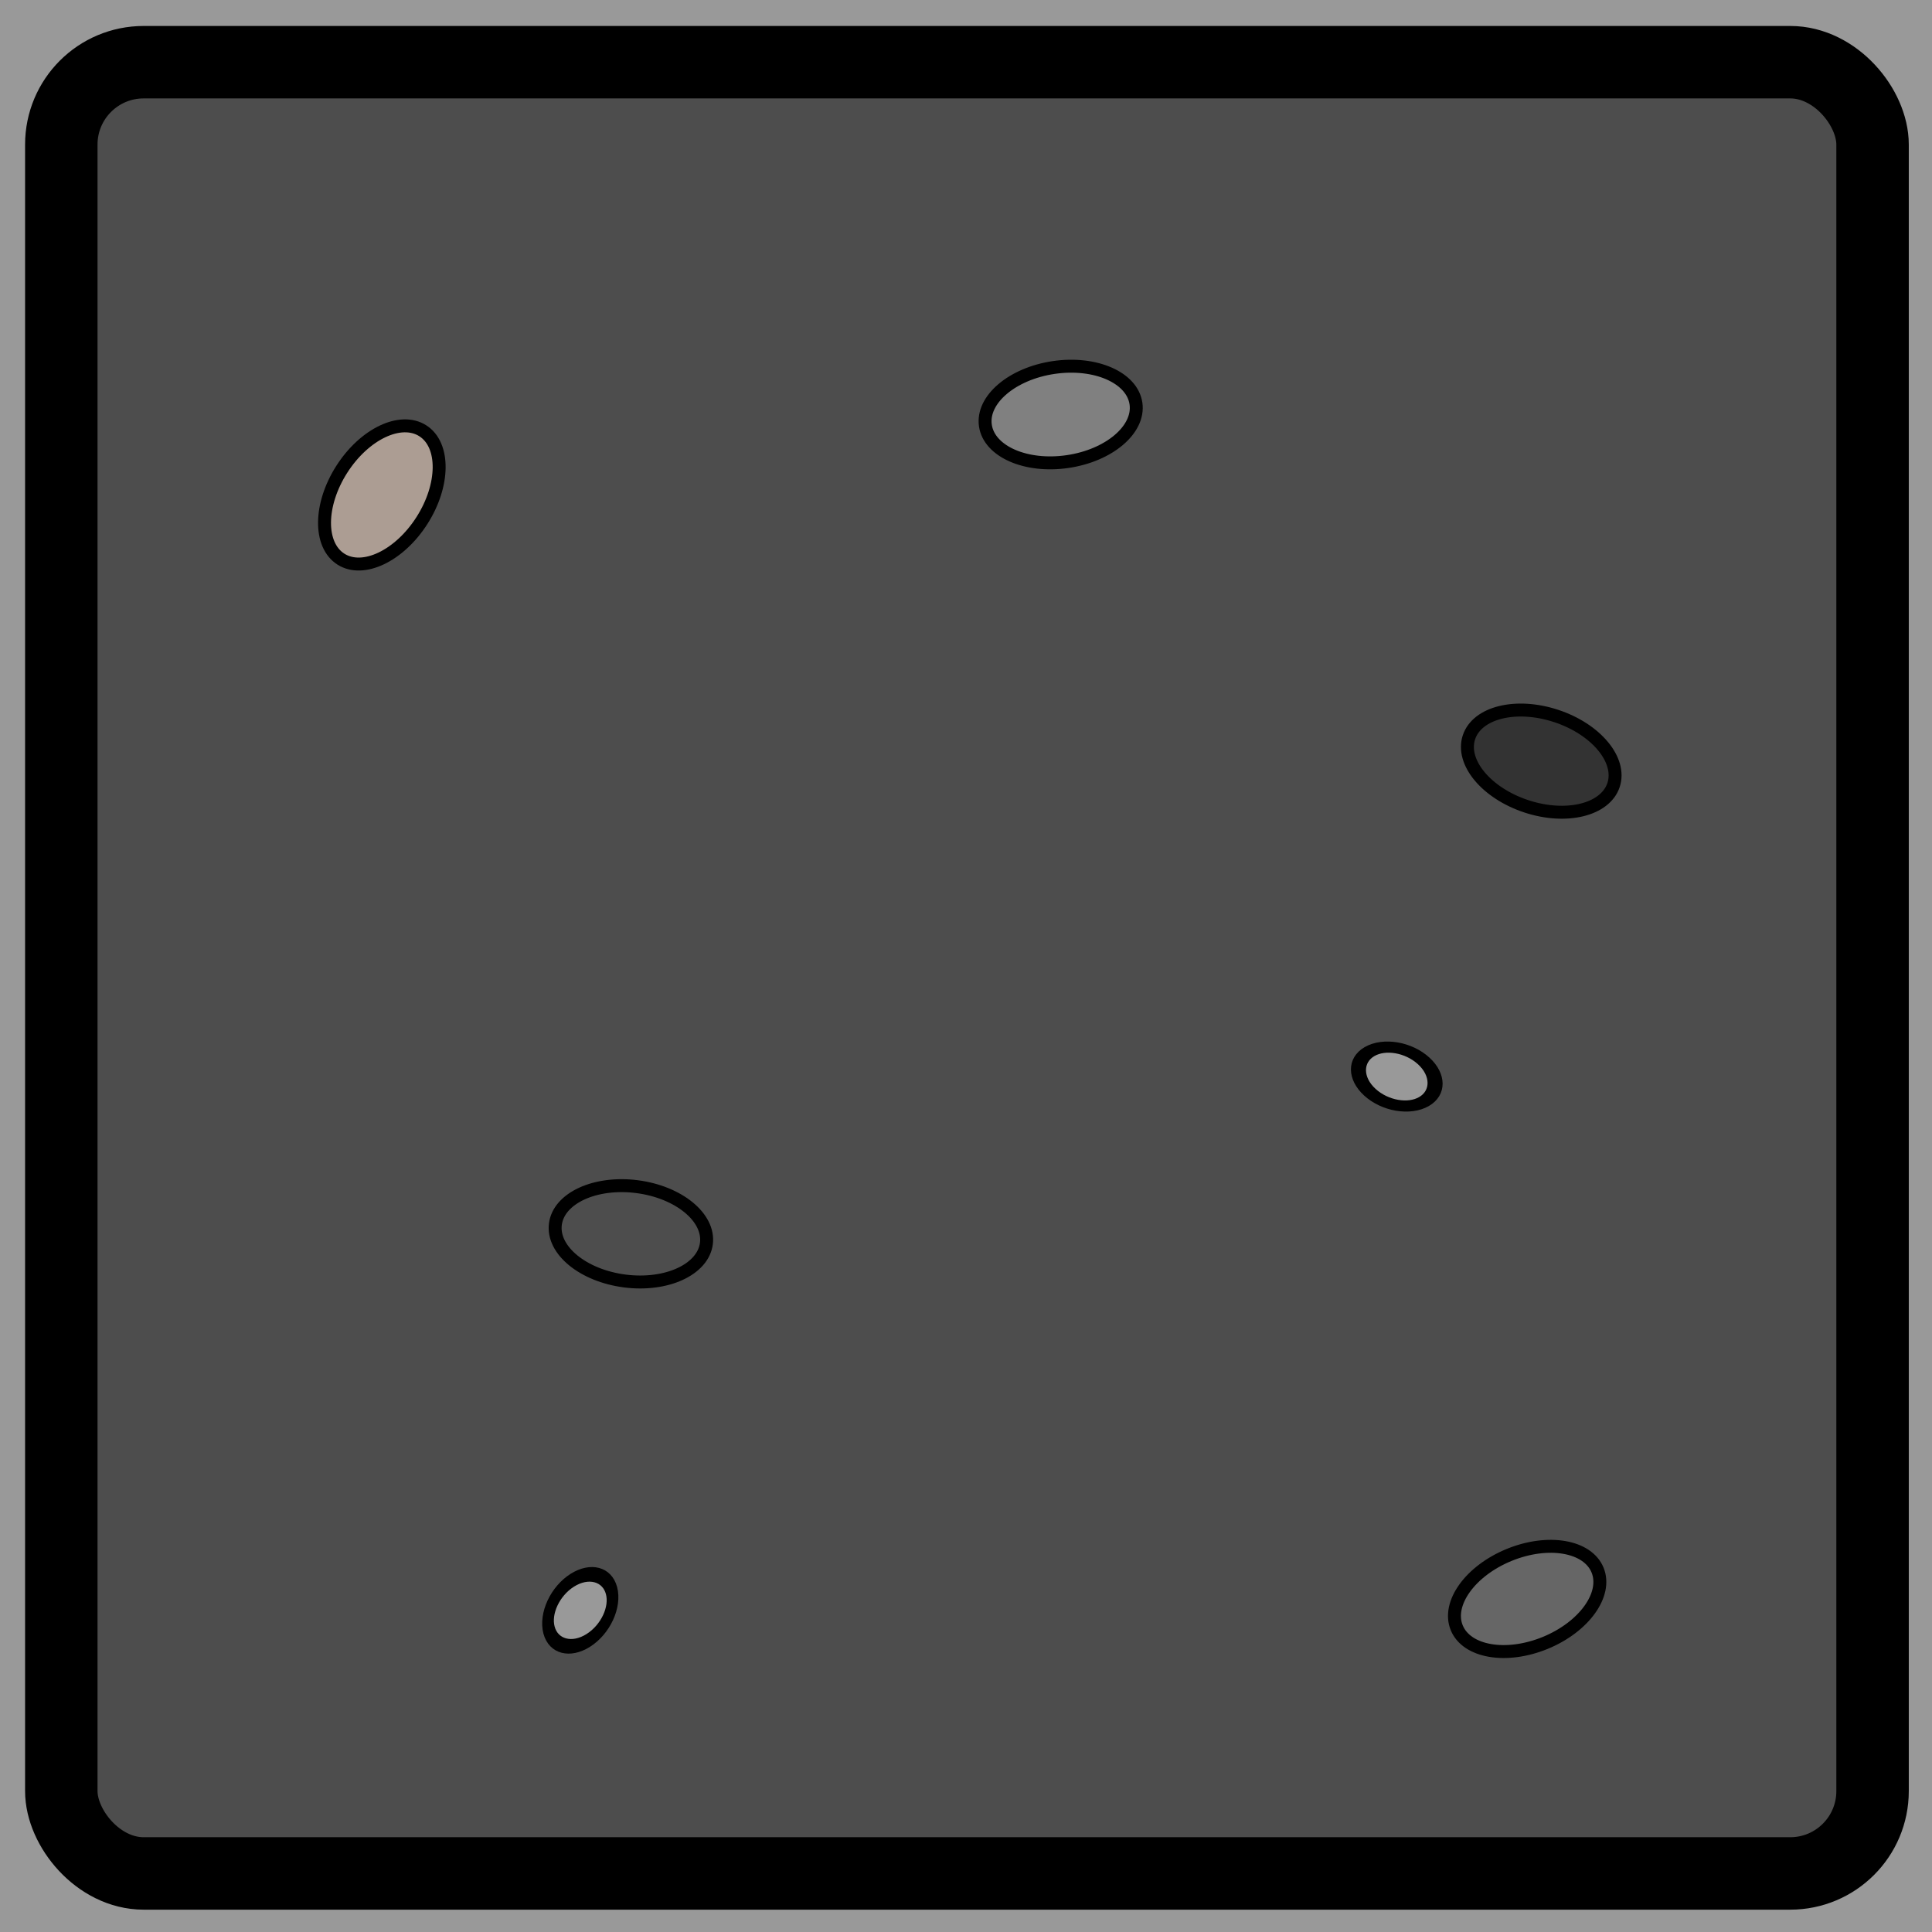 <?xml version="1.0" encoding="UTF-8" standalone="no"?>
<!-- Created with Inkscape (http://www.inkscape.org/) -->

<svg
   xmlns:dc="http://purl.org/dc/elements/1.1/"
   xmlns:cc="http://creativecommons.org/ns#"
   xmlns:rdf="http://www.w3.org/1999/02/22-rdf-syntax-ns#"
   xmlns:svg="http://www.w3.org/2000/svg"
   xmlns="http://www.w3.org/2000/svg"
   xmlns:sodipodi="http://sodipodi.sourceforge.net/DTD/sodipodi-0.dtd"
   xmlns:inkscape="http://www.inkscape.org/namespaces/inkscape"
   width="100"
   height="100"
   id="svg2"
   version="1.1"
   inkscape:version="0.91 r13725"
   sodipodi:docname="concrete.svg"
   inkscape:export-filename="concrete.png"
   inkscape:export-xdpi="144"
   inkscape:export-ydpi="144">
  <defs
     id="defs4">
    <pattern
       y="0"
       x="0"
       height="6"
       width="6"
       patternUnits="userSpaceOnUse"
       id="EMFhbasepattern" />
  </defs>
  <sodipodi:namedview
     id="base"
     pagecolor="#ffffff"
     bordercolor="#666666"
     borderopacity="1.0"
     inkscape:pageopacity="0.0"
     inkscape:pageshadow="2"
     inkscape:zoom="3.959798"
     inkscape:cx="7.457934"
     inkscape:cy="70.728833"
     inkscape:document-units="px"
     inkscape:current-layer="layer1"
     showgrid="false"
     inkscape:window-width="1920"
     inkscape:window-height="1005"
     inkscape:window-x="-9"
     inkscape:window-y="-9"
     inkscape:window-maximized="1"
     fit-margin-top="0"
     fit-margin-left="0"
     fit-margin-right="0"
     fit-margin-bottom="0"
     inkscape:showpageshadow="false"
     borderlayer="false"
     showborder="true" />
  <g
     inkscape:label="Calque 1"
     inkscape:groupmode="layer"
     id="layer1"
     transform="translate(-246.844,-316.219)">
    <rect
       style="color:#000000;clip-rule:nonzero;display:inline;overflow:visible;visibility:visible;opacity:1;isolation:auto;mix-blend-mode:normal;color-interpolation:sRGB;color-interpolation-filters:linearRGB;solid-color:#000000;solid-opacity:1;fill:#999999;fill-opacity:1;fill-rule:nonzero;stroke:none;stroke-width:4;stroke-linecap:round;stroke-linejoin:round;stroke-miterlimit:4;stroke-dasharray:none;stroke-dashoffset:0;stroke-opacity:1;marker:none;color-rendering:auto;image-rendering:auto;shape-rendering:auto;text-rendering:auto;enable-background:accumulate"
       id="rect4185"
       width="100"
       height="100"
       x="246.844"
       y="316.219"
       ry="0" />
    <g
       id="g4175"
       transform="matrix(0.975,0,0,0.975,111.849,3.114)">
      <rect
         ry="4.371"
         y="324.435"
         x="141.711"
         height="96.154"
         width="96.154"
         id="rect4143"
         style="color:#000000;clip-rule:nonzero;display:inline;overflow:visible;visibility:visible;opacity:1;isolation:auto;mix-blend-mode:normal;color-interpolation:sRGB;color-interpolation-filters:linearRGB;solid-color:#000000;solid-opacity:1;fill:#4d4d4d;fill-opacity:1;fill-rule:nonzero;stroke:#000000;stroke-width:3.846;stroke-linecap:round;stroke-linejoin:round;stroke-miterlimit:4;stroke-dasharray:none;stroke-dashoffset:0;stroke-opacity:1;marker:none;color-rendering:auto;image-rendering:auto;shape-rendering:auto;text-rendering:auto;enable-background:accumulate" />
      <ellipse
         ry="2.525"
         rx="4.041"
         cy="367.92"
         cx="-142.989"
         transform="matrix(-0.989,0.145,0.145,0.989,0,0)"
         id="path3763"
         style="color:#000000;display:inline;overflow:visible;visibility:visible;fill:#808080;fill-opacity:1;fill-rule:nonzero;stroke:#000000;stroke-width:0.687;marker:none;enable-background:accumulate" />
      <ellipse
         ry="1.653"
         rx="1.963"
         cy="455.141"
         cx="-61.882"
         style="color:#000000;display:inline;overflow:visible;visibility:visible;fill:#999999;fill-opacity:1;fill-rule:nonzero;stroke:#000000;stroke-width:0.703;marker:none;enable-background:accumulate"
         id="path3765"
         transform="matrix(-0.845,0.534,0.257,0.966,0,0)" />
      <ellipse
         ry="2.525"
         rx="4.041"
         cy="361.633"
         cx="-219.633"
         transform="matrix(-0.992,-0.127,-0.127,0.992,0,0)"
         id="path3767"
         style="color:#000000;display:inline;overflow:visible;visibility:visible;fill:#4d4d4d;fill-opacity:1;fill-rule:nonzero;stroke:#000000;stroke-width:0.687;marker:none;enable-background:accumulate" />
      <ellipse
         ry="2.525"
         rx="4.041"
         cy="459.103"
         cx="-49.22"
         style="color:#000000;display:inline;overflow:visible;visibility:visible;fill:#666666;fill-opacity:1;fill-rule:nonzero;stroke:#000000;stroke-width:0.687;marker:none;enable-background:accumulate"
         id="path3769"
         transform="matrix(-0.925,0.379,0.379,0.925,0,0)" />
      <ellipse
         ry="2.525"
         rx="4.041"
         cy="320.683"
         cx="207.451"
         transform="matrix(-0.538,0.843,0.843,0.538,0,0)"
         id="path3771"
         style="color:#000000;display:inline;overflow:visible;visibility:visible;fill:#ac9d93;fill-opacity:1;fill-rule:nonzero;stroke:#000000;stroke-width:0.687;marker:none;enable-background:accumulate" />
      <ellipse
         ry="2.525"
         rx="4.041"
         cy="274.388"
         cx="-322.274"
         style="color:#000000;display:inline;overflow:visible;visibility:visible;fill:#333333;fill-opacity:1;fill-rule:nonzero;stroke:#000000;stroke-width:0.687;marker:none;enable-background:accumulate"
         id="path3894"
         transform="matrix(-0.95,-0.313,-0.313,0.95,0,0)" />
      <ellipse
         inkscape:transform-center-y="-1.2626907"
         inkscape:transform-center-x="1.7677669"
         transform="matrix(-0.737,-0.675,-0.865,0.502,0,0)"
         id="ellipse4173"
         style="color:#000000;display:inline;overflow:visible;visibility:visible;fill:#999999;fill-opacity:1;fill-rule:nonzero;stroke:#000000;stroke-width:0.703;marker:none;enable-background:accumulate"
         cx="-454.941"
         cy="141.832"
         rx="1.963"
         ry="1.653" />
    </g>
  </g>
</svg>
